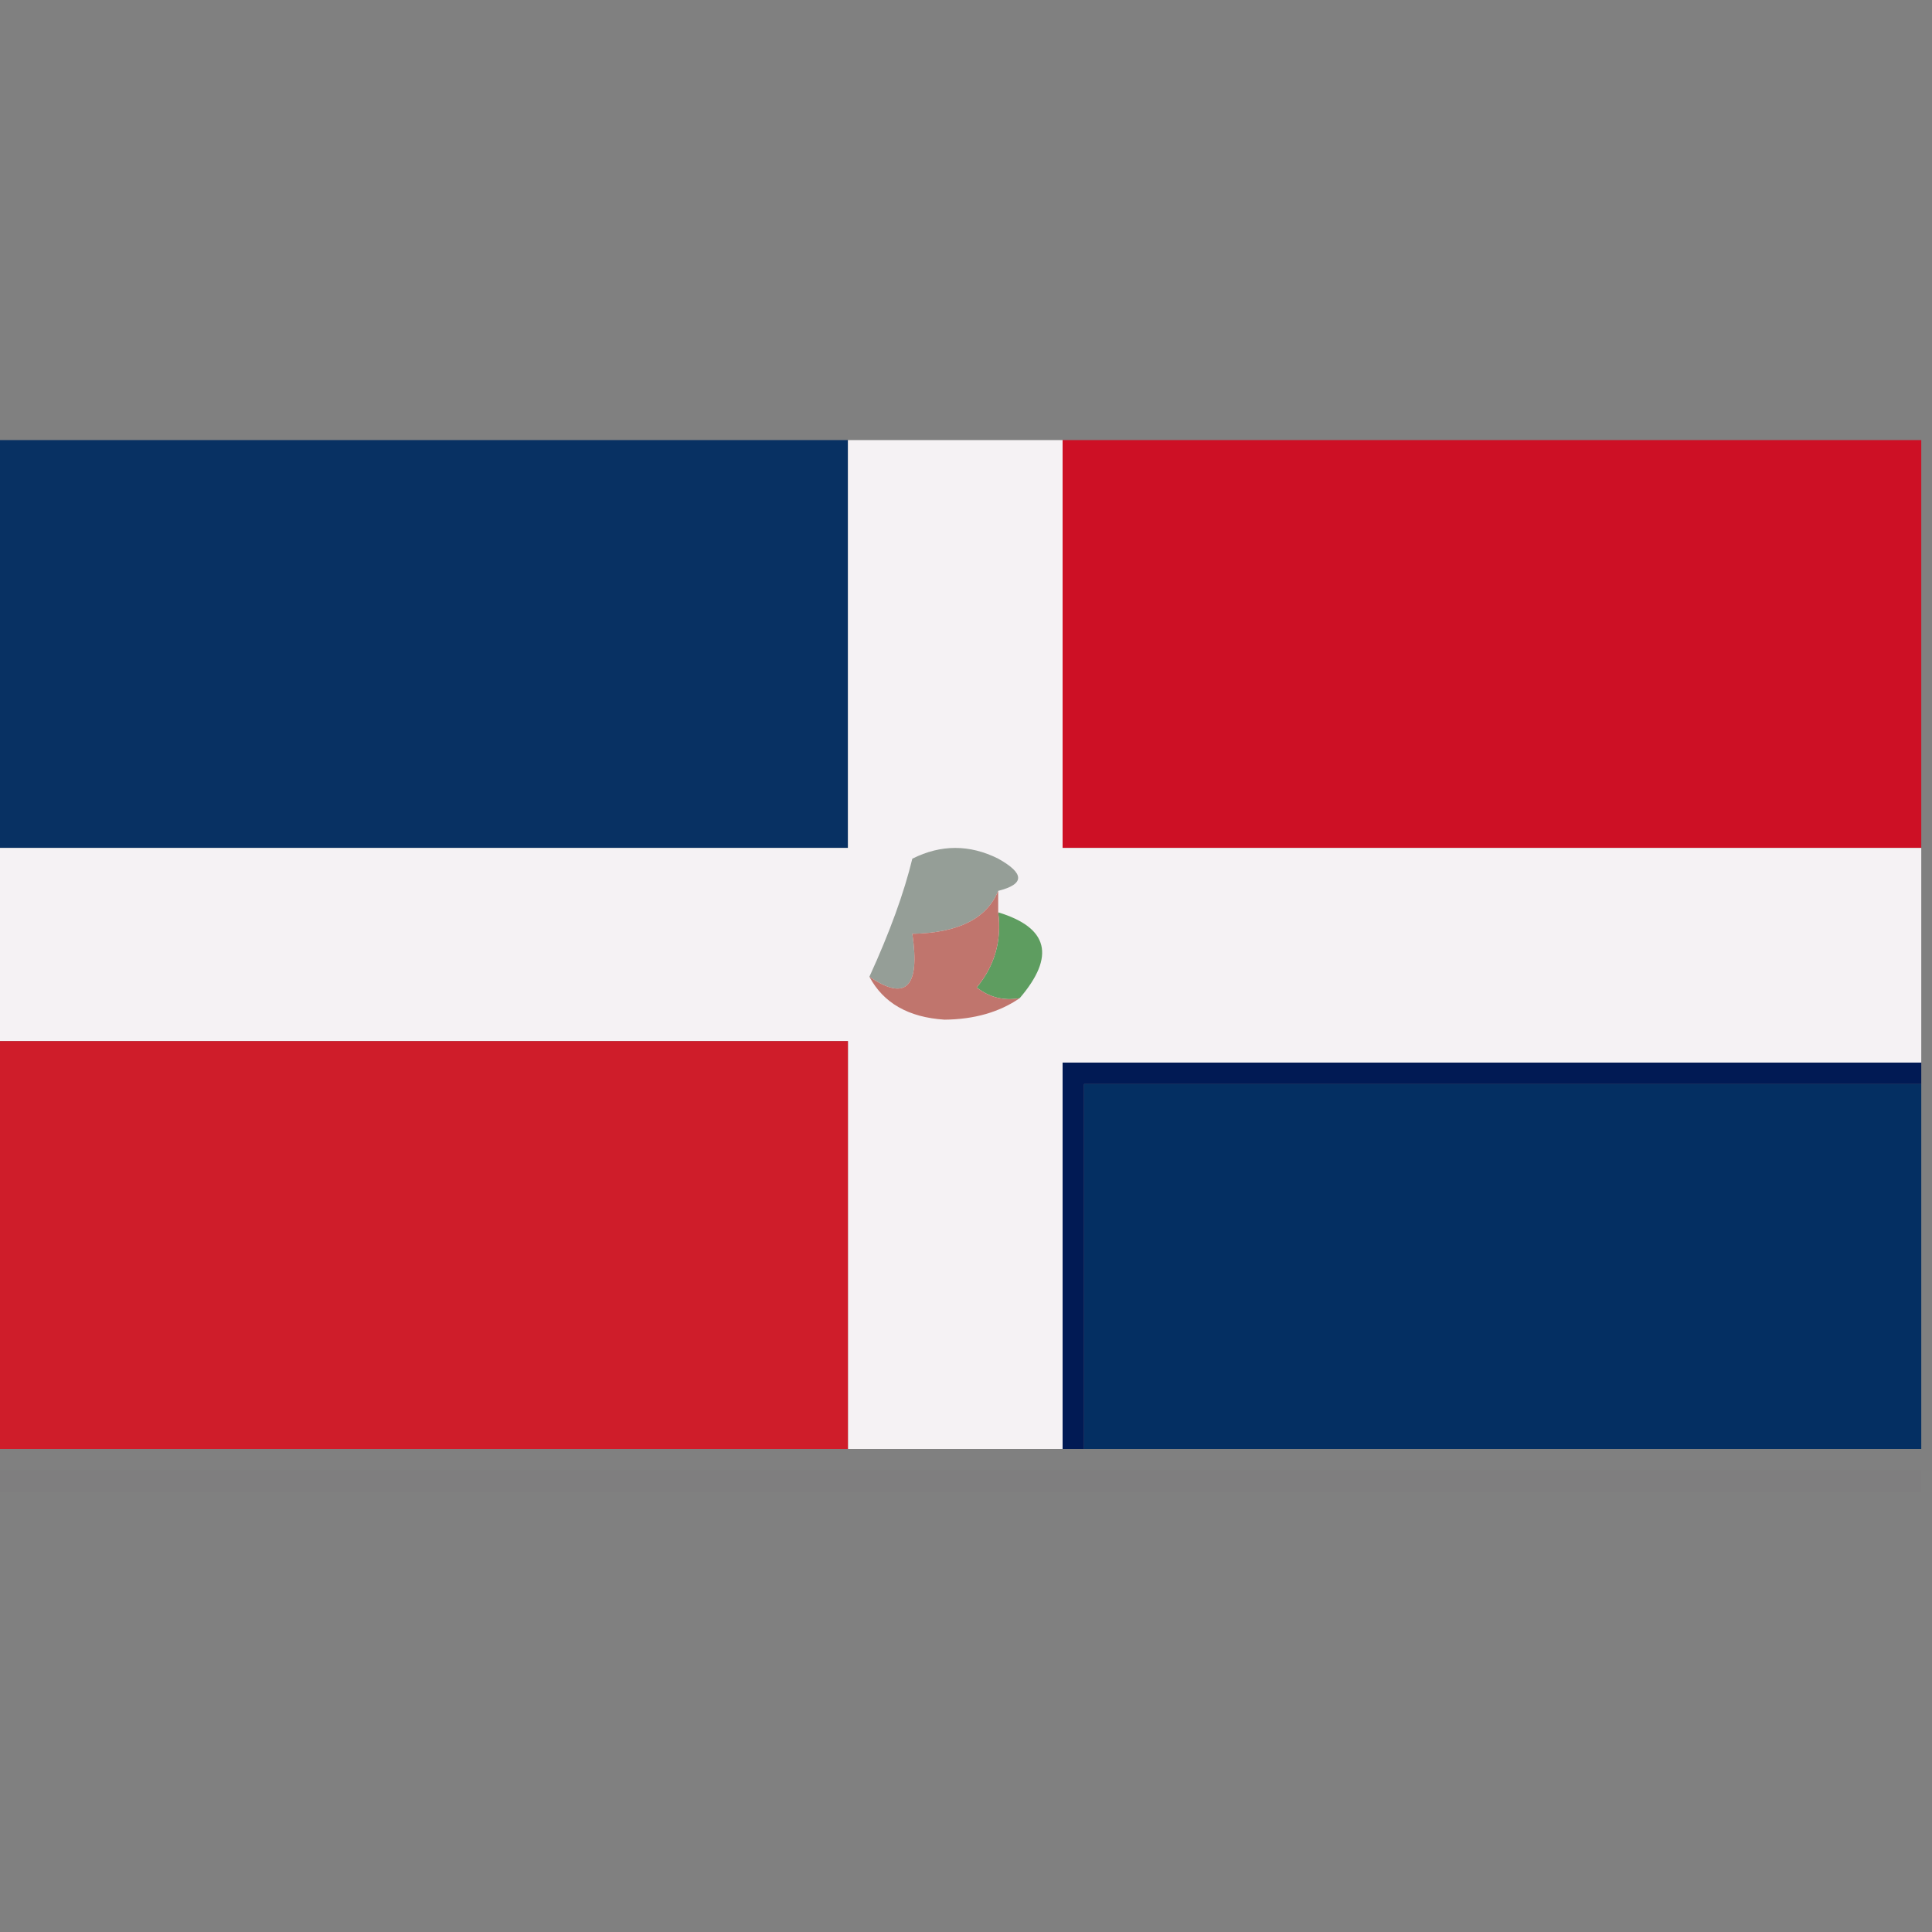 <?xml version="1.0" encoding="UTF-8"?>
<!DOCTYPE svg PUBLIC "-//W3C//DTD SVG 1.1//EN" "http://www.w3.org/Graphics/SVG/1.1/DTD/svg11.dtd">
<svg xmlns="http://www.w3.org/2000/svg" version="1.1" width="90px" height="90px" style="shape-rendering:geometricPrecision; text-rendering:geometricPrecision; image-rendering:optimizeQuality; fill-rule:evenodd; clip-rule:evenodd" xmlns:xlink="http://www.w3.org/1999/xlink">
<rect width="100%" height="100%" fill="#808080" stroke="none"/>
<g><path style="opacity:0.938" fill="#002c61" d="M -0.5,20.5 C 12.833,20.5 26.167,20.5 39.5,20.5C 39.5,26.833 39.5,33.167 39.5,39.5C 26.167,39.5 12.833,39.5 -0.5,39.5C -0.5,33.167 -0.5,26.833 -0.5,20.5 Z"/></g>
<g><path style="opacity:0.994" fill="#cd1025" d="M 49.5,20.5 C 62.833,20.5 76.167,20.5 89.5,20.5C 89.5,26.833 89.5,33.167 89.5,39.5C 76.167,39.5 62.833,39.5 49.5,39.5C 49.5,33.167 49.5,26.833 49.5,20.5 Z"/></g>
<g><path style="opacity:0.995" fill="#f5f2f4" d="M 39.5,20.5 C 42.833,20.5 46.167,20.5 49.5,20.5C 49.5,26.833 49.5,33.167 49.5,39.5C 62.833,39.5 76.167,39.5 89.5,39.5C 89.5,42.833 89.5,46.167 89.5,49.5C 76.167,49.5 62.833,49.5 49.5,49.5C 49.5,55.5 49.5,61.5 49.5,67.5C 46.167,67.5 42.833,67.5 39.5,67.5C 39.5,61.167 39.5,54.833 39.5,48.5C 26.167,48.5 12.833,48.5 -0.5,48.5C -0.5,45.5 -0.5,42.5 -0.5,39.5C 12.833,39.5 26.167,39.5 39.5,39.5C 39.5,33.167 39.5,26.833 39.5,20.5 Z"/></g>
<g><path style="opacity:1" fill="#959e97" d="M 46.5,41.5 C 45.969,42.795 44.636,43.462 42.5,43.5C 42.869,45.993 42.203,46.66 40.5,45.5C 41.445,43.435 42.112,41.601 42.5,40C 43.833,39.333 45.167,39.333 46.5,40C 47.738,40.69 47.738,41.19 46.5,41.5 Z"/></g>
<g><path style="opacity:1" fill="#5e9d60" d="M 46.5,42.5 C 48.842,43.211 49.175,44.544 47.5,46.5C 46.761,46.631 46.094,46.464 45.5,46C 46.337,44.989 46.67,43.822 46.5,42.5 Z"/></g>
<g><path style="opacity:1" fill="#c0756d" d="M 46.5,41.5 C 46.5,41.833 46.5,42.167 46.5,42.5C 46.67,43.822 46.337,44.989 45.5,46C 46.094,46.464 46.761,46.631 47.5,46.5C 46.551,47.152 45.385,47.486 44,47.5C 42.319,47.392 41.152,46.725 40.5,45.5C 42.203,46.66 42.869,45.993 42.5,43.5C 44.636,43.462 45.969,42.795 46.5,41.5 Z"/></g>
<g><path style="opacity:0.99" fill="#001a54" d="M 89.5,49.5 C 89.5,49.833 89.5,50.167 89.5,50.5C 76.5,50.5 63.5,50.5 50.5,50.5C 50.5,56.167 50.5,61.833 50.5,67.5C 50.167,67.5 49.833,67.5 49.5,67.5C 49.5,61.5 49.5,55.5 49.5,49.5C 62.833,49.5 76.167,49.5 89.5,49.5 Z"/></g>
<g><path style="opacity:0.987" fill="#cf1c29" d="M -0.5,48.5 C 12.833,48.5 26.167,48.5 39.5,48.5C 39.5,54.833 39.5,61.167 39.5,67.5C 26.167,67.5 12.833,67.5 -0.5,67.5C -0.5,61.167 -0.5,54.833 -0.5,48.5 Z"/></g>
<g><path style="opacity:0.965" fill="#002d62" d="M 89.5,50.5 C 89.5,56.167 89.5,61.833 89.5,67.5C 76.5,67.5 63.5,67.5 50.5,67.5C 50.5,61.833 50.5,56.167 50.5,50.5C 63.5,50.5 76.5,50.5 89.5,50.5 Z"/></g>
<g><path style="opacity:0.012" fill="#684f72" d="M -0.5,69.5 C -0.5,69.167 -0.5,68.833 -0.5,68.5C 29.5,68.5 59.5,68.5 89.5,68.5C 89.5,68.833 89.5,69.167 89.5,69.5C 59.5,69.5 29.5,69.5 -0.5,69.5 Z"/></g>
</svg>

